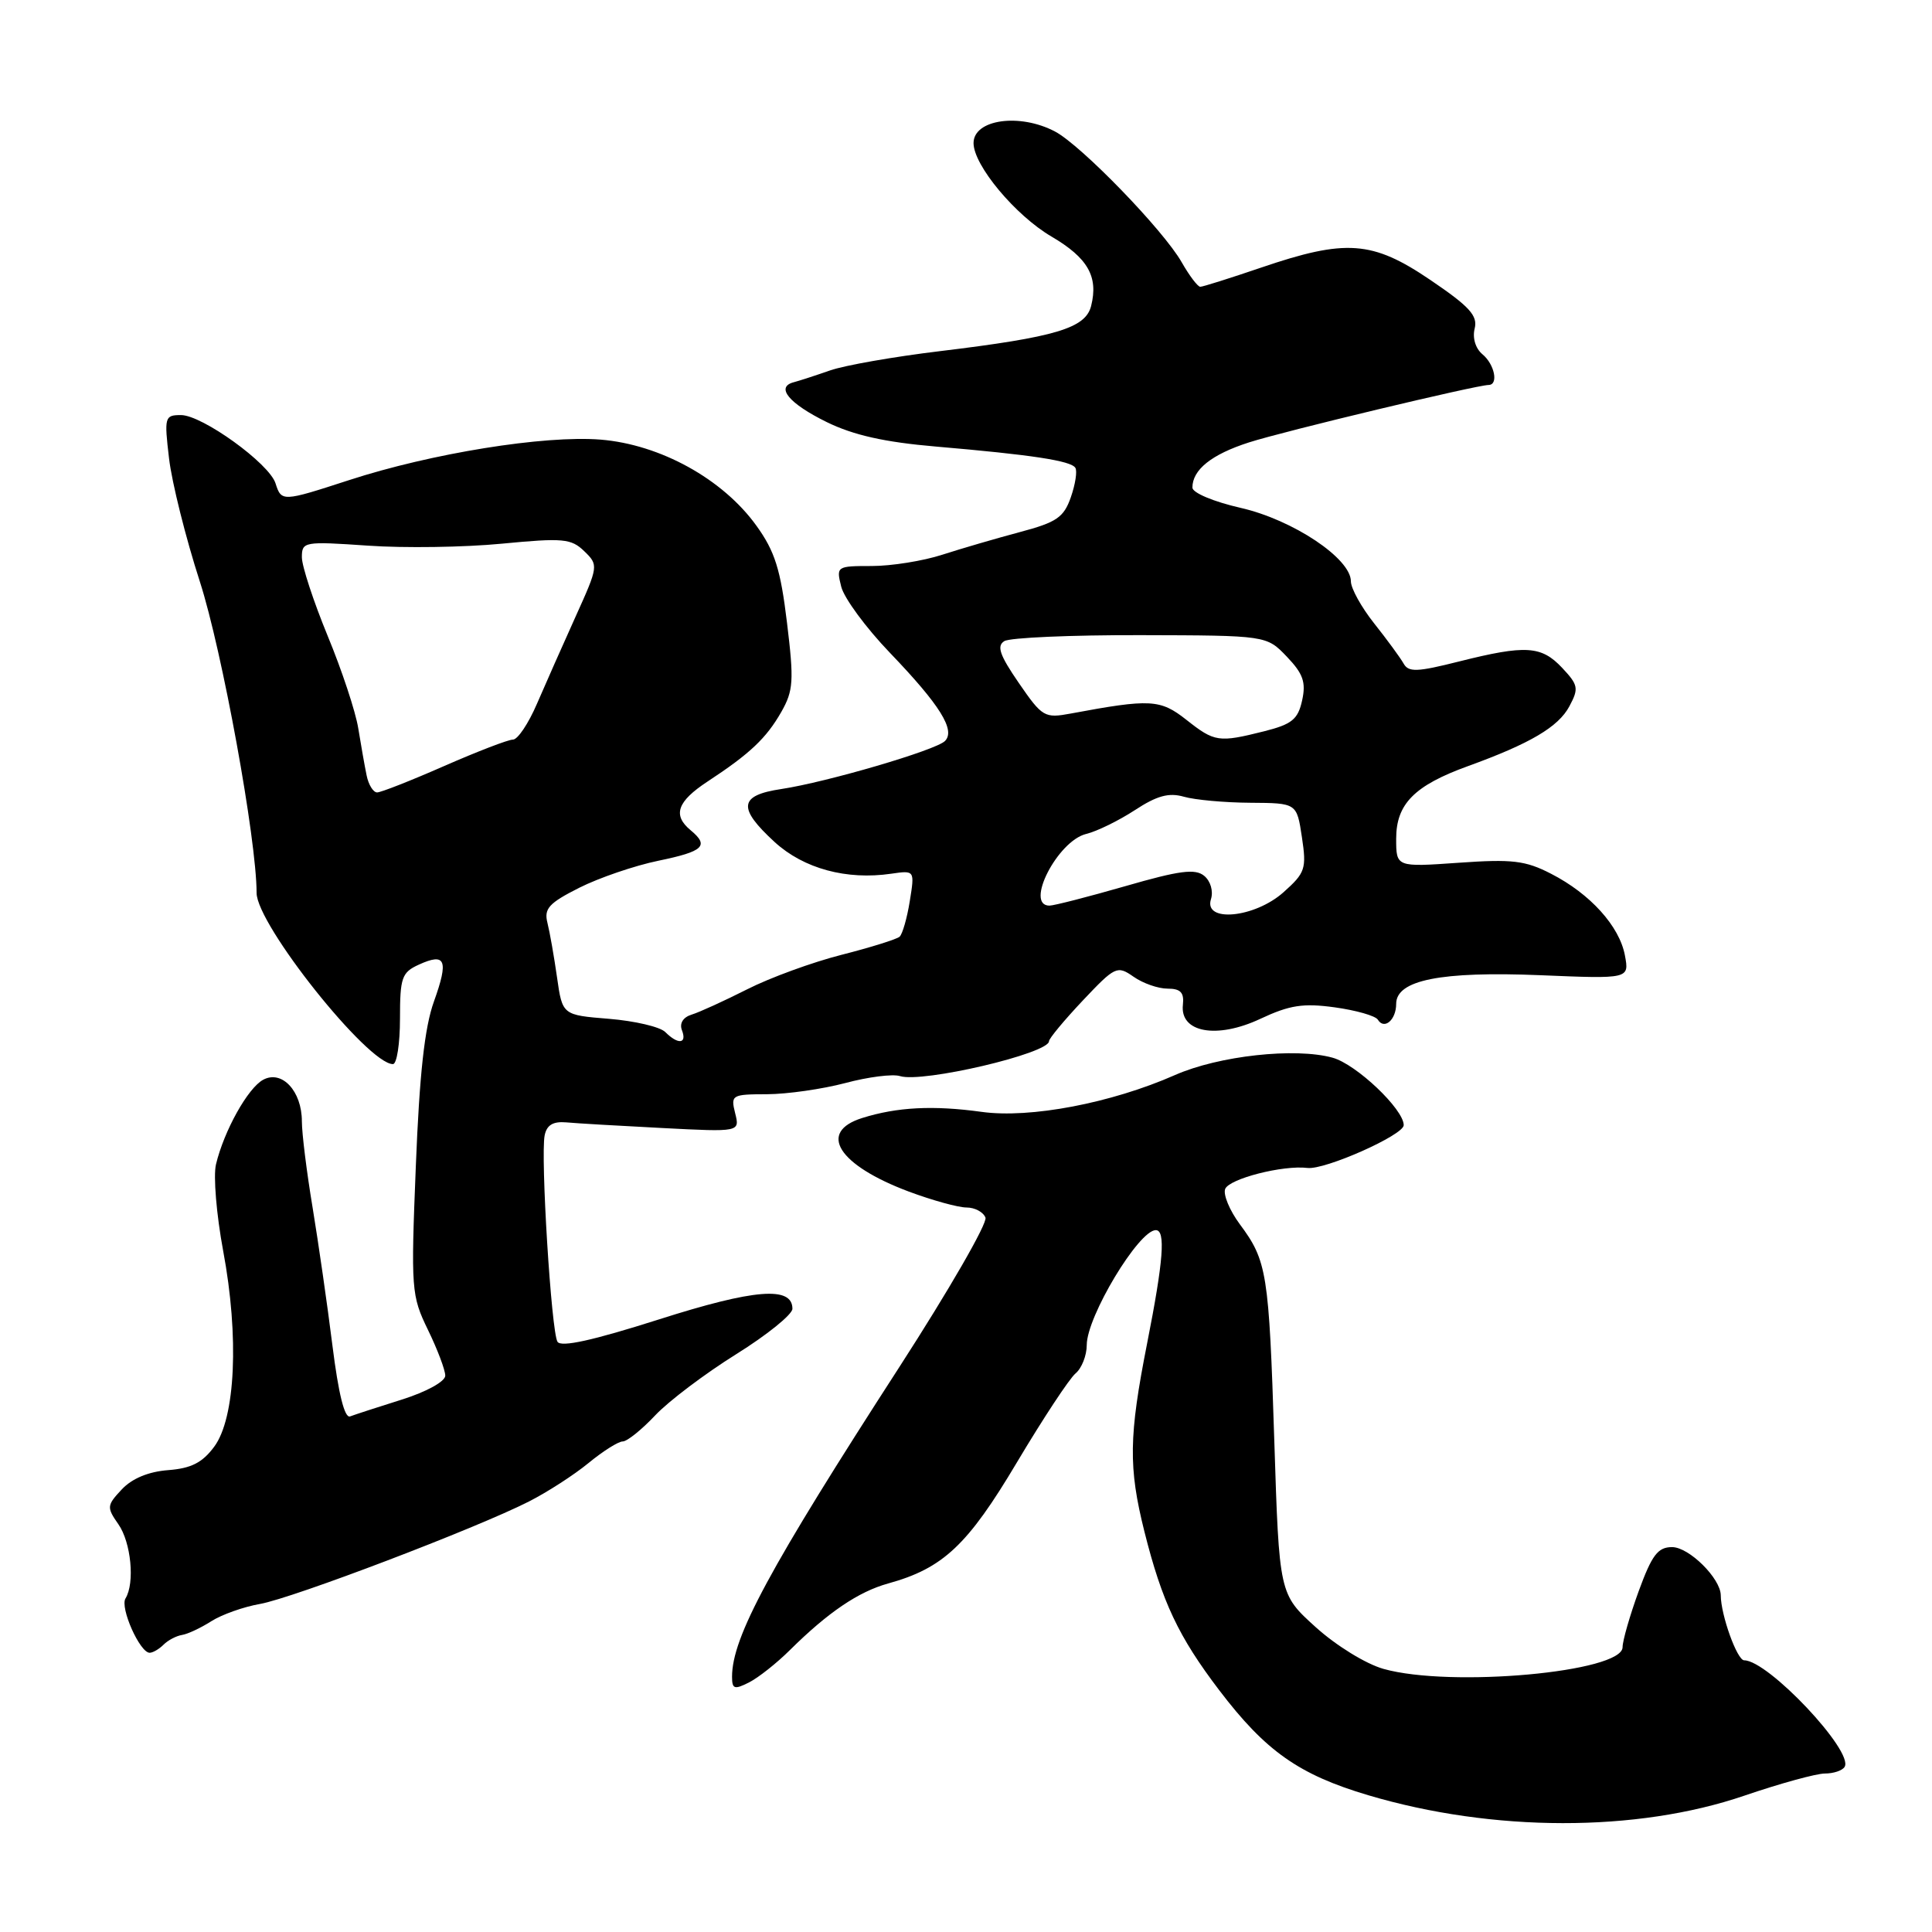 <?xml version="1.0" encoding="UTF-8" standalone="no"?>
<!DOCTYPE svg PUBLIC "-//W3C//DTD SVG 1.1//EN" "http://www.w3.org/Graphics/SVG/1.1/DTD/svg11.dtd" >
<svg xmlns="http://www.w3.org/2000/svg" xmlns:xlink="http://www.w3.org/1999/xlink" version="1.1" viewBox="0 0 256 256">
 <g >
 <path fill="currentColor"
d=" M 231.12 237.94 C 235.86 236.32 240.67 235.00 241.81 235.00 C 242.95 235.00 244.13 234.61 244.42 234.12 C 245.68 232.09 234.29 220.00 231.11 220.00 C 230.18 220.00 228.02 214.01 228.01 211.38 C 227.99 209.15 223.81 205.00 221.56 205.00 C 219.67 205.00 218.89 206.04 217.13 210.85 C 215.96 214.07 215.00 217.41 215.00 218.26 C 215.00 221.57 192.24 223.64 183.33 221.14 C 180.98 220.48 177.04 218.05 174.33 215.60 C 169.50 211.23 169.50 211.23 168.85 190.86 C 168.14 168.63 167.89 167.07 164.27 162.20 C 162.93 160.39 162.06 158.29 162.34 157.55 C 162.86 156.19 170.00 154.36 173.25 154.76 C 175.56 155.04 186.00 150.40 186.00 149.09 C 186.00 146.98 179.71 141.01 176.57 140.15 C 171.61 138.78 161.49 139.89 155.69 142.45 C 147.25 146.17 136.51 148.22 130.08 147.33 C 123.65 146.44 118.87 146.69 114.25 148.14 C 108.29 150.01 111.06 154.38 120.42 157.89 C 123.53 159.05 126.97 160.00 128.07 160.00 C 129.17 160.00 130.29 160.60 130.58 161.34 C 130.86 162.08 125.74 170.96 119.20 181.09 C 101.94 207.80 97.00 216.94 97.00 222.18 C 97.00 223.81 97.31 223.91 99.25 222.93 C 100.49 222.30 102.93 220.37 104.67 218.64 C 109.73 213.63 113.75 210.91 117.68 209.82 C 124.96 207.81 128.22 204.75 134.76 193.75 C 138.21 187.96 141.70 182.67 142.51 181.99 C 143.33 181.31 144.00 179.61 144.00 178.22 C 144.00 174.45 150.89 163.00 153.15 163.00 C 154.47 163.00 154.17 167.01 152.00 178.00 C 149.57 190.32 149.51 194.43 151.64 202.94 C 153.98 212.26 156.15 216.86 161.56 223.97 C 167.69 232.03 172.11 235.15 181.31 237.88 C 197.82 242.78 216.86 242.81 231.12 237.94 Z  M 21.67 217.93 C 22.26 217.34 23.36 216.76 24.12 216.64 C 24.88 216.52 26.62 215.70 28.00 214.82 C 29.38 213.94 32.28 212.91 34.46 212.53 C 38.81 211.76 63.13 202.50 70.10 198.95 C 72.52 197.72 76.07 195.43 77.98 193.86 C 79.89 192.29 81.93 191.00 82.51 191.00 C 83.09 191.00 85.02 189.45 86.81 187.55 C 88.60 185.65 93.43 182.01 97.53 179.45 C 101.64 176.89 105.00 174.17 105.00 173.42 C 105.00 170.39 99.97 170.79 87.28 174.84 C 78.54 177.62 74.34 178.55 73.87 177.79 C 73.05 176.47 71.61 153.22 72.17 150.44 C 72.45 149.07 73.28 148.57 75.03 148.72 C 76.39 148.85 82.12 149.18 87.77 149.47 C 98.04 150.00 98.04 150.00 97.41 147.50 C 96.81 145.09 96.96 145.00 101.64 144.99 C 104.31 144.98 108.97 144.31 112.00 143.51 C 115.03 142.70 118.29 142.28 119.26 142.59 C 122.23 143.52 139.00 139.59 139.00 137.96 C 139.00 137.61 141.01 135.19 143.47 132.58 C 147.77 128.03 148.03 127.91 150.20 129.42 C 151.43 130.29 153.46 131.00 154.71 131.00 C 156.43 131.00 156.92 131.51 156.74 133.14 C 156.33 136.82 161.22 137.71 166.98 135.01 C 170.88 133.18 172.67 132.90 176.87 133.48 C 179.69 133.87 182.25 134.60 182.57 135.11 C 183.42 136.50 185.00 135.14 185.00 133.02 C 185.00 129.86 190.92 128.68 204.11 129.22 C 215.89 129.71 215.89 129.71 215.31 126.60 C 214.59 122.73 210.72 118.44 205.53 115.78 C 202.12 114.02 200.38 113.82 193.28 114.32 C 185.00 114.90 185.00 114.90 185.00 111.13 C 185.00 106.53 187.41 104.09 194.50 101.52 C 202.73 98.54 206.49 96.33 207.95 93.59 C 209.22 91.22 209.13 90.77 207.00 88.50 C 204.24 85.56 202.17 85.43 193.33 87.65 C 187.73 89.06 186.63 89.10 185.97 87.90 C 185.53 87.13 183.79 84.75 182.09 82.61 C 180.39 80.47 179.00 77.96 179.00 77.03 C 179.00 74.00 171.32 68.88 164.41 67.30 C 160.81 66.48 158.00 65.30 158.00 64.61 C 158.00 62.24 160.54 60.21 165.50 58.62 C 170.14 57.13 195.57 51.04 197.25 51.01 C 198.59 50.99 198.04 48.28 196.44 46.95 C 195.51 46.18 195.09 44.78 195.40 43.54 C 195.83 41.83 194.73 40.62 189.52 37.09 C 181.84 31.88 178.33 31.63 167.07 35.47 C 162.99 36.86 159.38 38.00 159.04 38.00 C 158.71 38.00 157.60 36.54 156.58 34.75 C 154.18 30.52 143.26 19.25 139.80 17.43 C 135.11 14.95 129.00 15.82 129.00 18.96 C 129.00 21.90 134.54 28.54 139.32 31.34 C 144.14 34.17 145.56 36.64 144.58 40.54 C 143.84 43.49 139.91 44.67 124.54 46.53 C 118.47 47.26 111.92 48.41 110.00 49.08 C 108.08 49.75 105.90 50.46 105.17 50.65 C 102.73 51.29 104.54 53.47 109.55 55.93 C 113.08 57.66 117.22 58.59 124.00 59.17 C 136.72 60.26 141.91 61.05 142.49 61.99 C 142.76 62.42 142.49 64.17 141.89 65.89 C 140.96 68.56 140.01 69.21 135.15 70.50 C 132.04 71.33 127.41 72.68 124.87 73.50 C 122.32 74.33 118.11 75.00 115.51 75.00 C 110.85 75.00 110.79 75.04 111.47 77.75 C 111.85 79.26 114.75 83.20 117.92 86.50 C 124.56 93.42 126.64 96.76 125.21 98.19 C 123.99 99.41 109.56 103.64 103.53 104.55 C 97.91 105.39 97.70 107.04 102.65 111.58 C 106.50 115.10 112.18 116.64 118.10 115.77 C 121.21 115.32 121.21 115.32 120.55 119.41 C 120.19 121.66 119.58 123.78 119.20 124.12 C 118.81 124.46 115.35 125.54 111.50 126.52 C 107.65 127.50 102.03 129.55 99.00 131.09 C 95.97 132.62 92.67 134.13 91.65 134.44 C 90.51 134.79 90.01 135.60 90.36 136.51 C 91.06 138.32 89.86 138.46 88.15 136.75 C 87.46 136.06 84.11 135.28 80.71 135.00 C 74.52 134.50 74.52 134.50 73.81 129.51 C 73.42 126.77 72.85 123.52 72.54 122.29 C 72.06 120.40 72.72 119.67 76.74 117.64 C 79.36 116.32 84.09 114.70 87.25 114.05 C 93.25 112.81 94.01 112.08 91.50 110.00 C 89.10 108.01 89.73 106.20 93.75 103.56 C 99.37 99.87 101.53 97.83 103.53 94.33 C 105.13 91.51 105.22 90.22 104.28 82.50 C 103.43 75.45 102.67 73.04 100.23 69.66 C 95.78 63.47 87.48 58.89 79.57 58.25 C 72.12 57.66 57.18 60.06 46.22 63.63 C 37.42 66.49 37.29 66.50 36.51 64.05 C 35.68 61.41 26.79 55.00 23.98 55.00 C 21.82 55.00 21.75 55.25 22.40 60.75 C 22.77 63.91 24.60 71.25 26.48 77.06 C 29.44 86.24 34.00 111.24 34.00 118.31 C 34.00 122.50 48.73 141.00 52.07 141.00 C 52.58 141.00 53.00 138.29 53.00 134.98 C 53.00 129.52 53.24 128.85 55.50 127.82 C 59.05 126.20 59.47 127.21 57.50 132.70 C 56.26 136.13 55.58 142.35 55.10 154.50 C 54.44 170.89 54.50 171.67 56.71 176.22 C 57.97 178.81 59.00 181.54 59.00 182.28 C 59.00 183.05 56.52 184.42 53.25 185.45 C 50.09 186.44 47.00 187.45 46.39 187.68 C 45.66 187.96 44.85 184.69 44.05 178.30 C 43.38 172.91 42.19 164.68 41.42 160.00 C 40.64 155.32 40.00 150.19 40.00 148.58 C 40.00 144.58 37.36 141.74 34.88 143.07 C 32.85 144.15 29.69 149.82 28.62 154.28 C 28.25 155.81 28.68 160.96 29.57 165.74 C 31.70 177.11 31.21 187.90 28.38 191.70 C 26.81 193.82 25.32 194.57 22.28 194.80 C 19.68 195.00 17.50 195.90 16.14 197.35 C 14.15 199.47 14.12 199.73 15.68 201.96 C 17.37 204.37 17.89 209.75 16.63 211.80 C 15.87 213.02 18.53 219.00 19.83 219.00 C 20.25 219.00 21.08 218.52 21.67 217.93 Z  M 160.46 119.14 C 160.79 118.08 160.41 116.76 159.57 116.06 C 158.38 115.07 156.31 115.34 149.11 117.42 C 144.17 118.84 139.65 120.00 139.06 120.00 C 135.74 120.00 140.13 111.42 143.93 110.50 C 145.34 110.16 148.24 108.74 150.37 107.35 C 153.30 105.43 154.88 105.00 156.87 105.57 C 158.32 105.99 162.28 106.35 165.67 106.37 C 171.83 106.41 171.83 106.41 172.51 110.93 C 173.14 115.11 172.96 115.65 170.08 118.22 C 166.25 121.64 159.45 122.29 160.46 119.14 Z  M 48.58 102.75 C 48.32 101.51 47.83 98.70 47.47 96.50 C 47.12 94.30 45.29 88.78 43.41 84.24 C 41.54 79.69 40.00 75.01 40.00 73.84 C 40.00 71.77 40.29 71.72 48.75 72.30 C 53.56 72.64 61.55 72.52 66.50 72.04 C 74.62 71.26 75.69 71.36 77.42 73.04 C 79.31 74.87 79.30 75.00 76.27 81.70 C 74.58 85.44 72.28 90.64 71.15 93.25 C 70.03 95.86 68.60 98.00 67.97 98.00 C 67.34 98.00 63.24 99.58 58.86 101.50 C 54.49 103.42 50.48 105.00 49.97 105.00 C 49.46 105.00 48.83 103.99 48.58 102.75 Z  M 157.19 95.37 C 153.74 92.65 152.43 92.58 141.87 94.55 C 138.41 95.19 138.11 95.02 135.00 90.50 C 132.46 86.81 132.04 85.59 133.08 84.95 C 133.82 84.49 141.93 84.14 151.12 84.16 C 167.82 84.20 167.82 84.20 170.51 87.01 C 172.67 89.27 173.07 90.40 172.54 92.80 C 171.99 95.32 171.19 95.97 167.50 96.90 C 161.47 98.41 160.95 98.34 157.19 95.37 Z "/>
</g>
</svg>